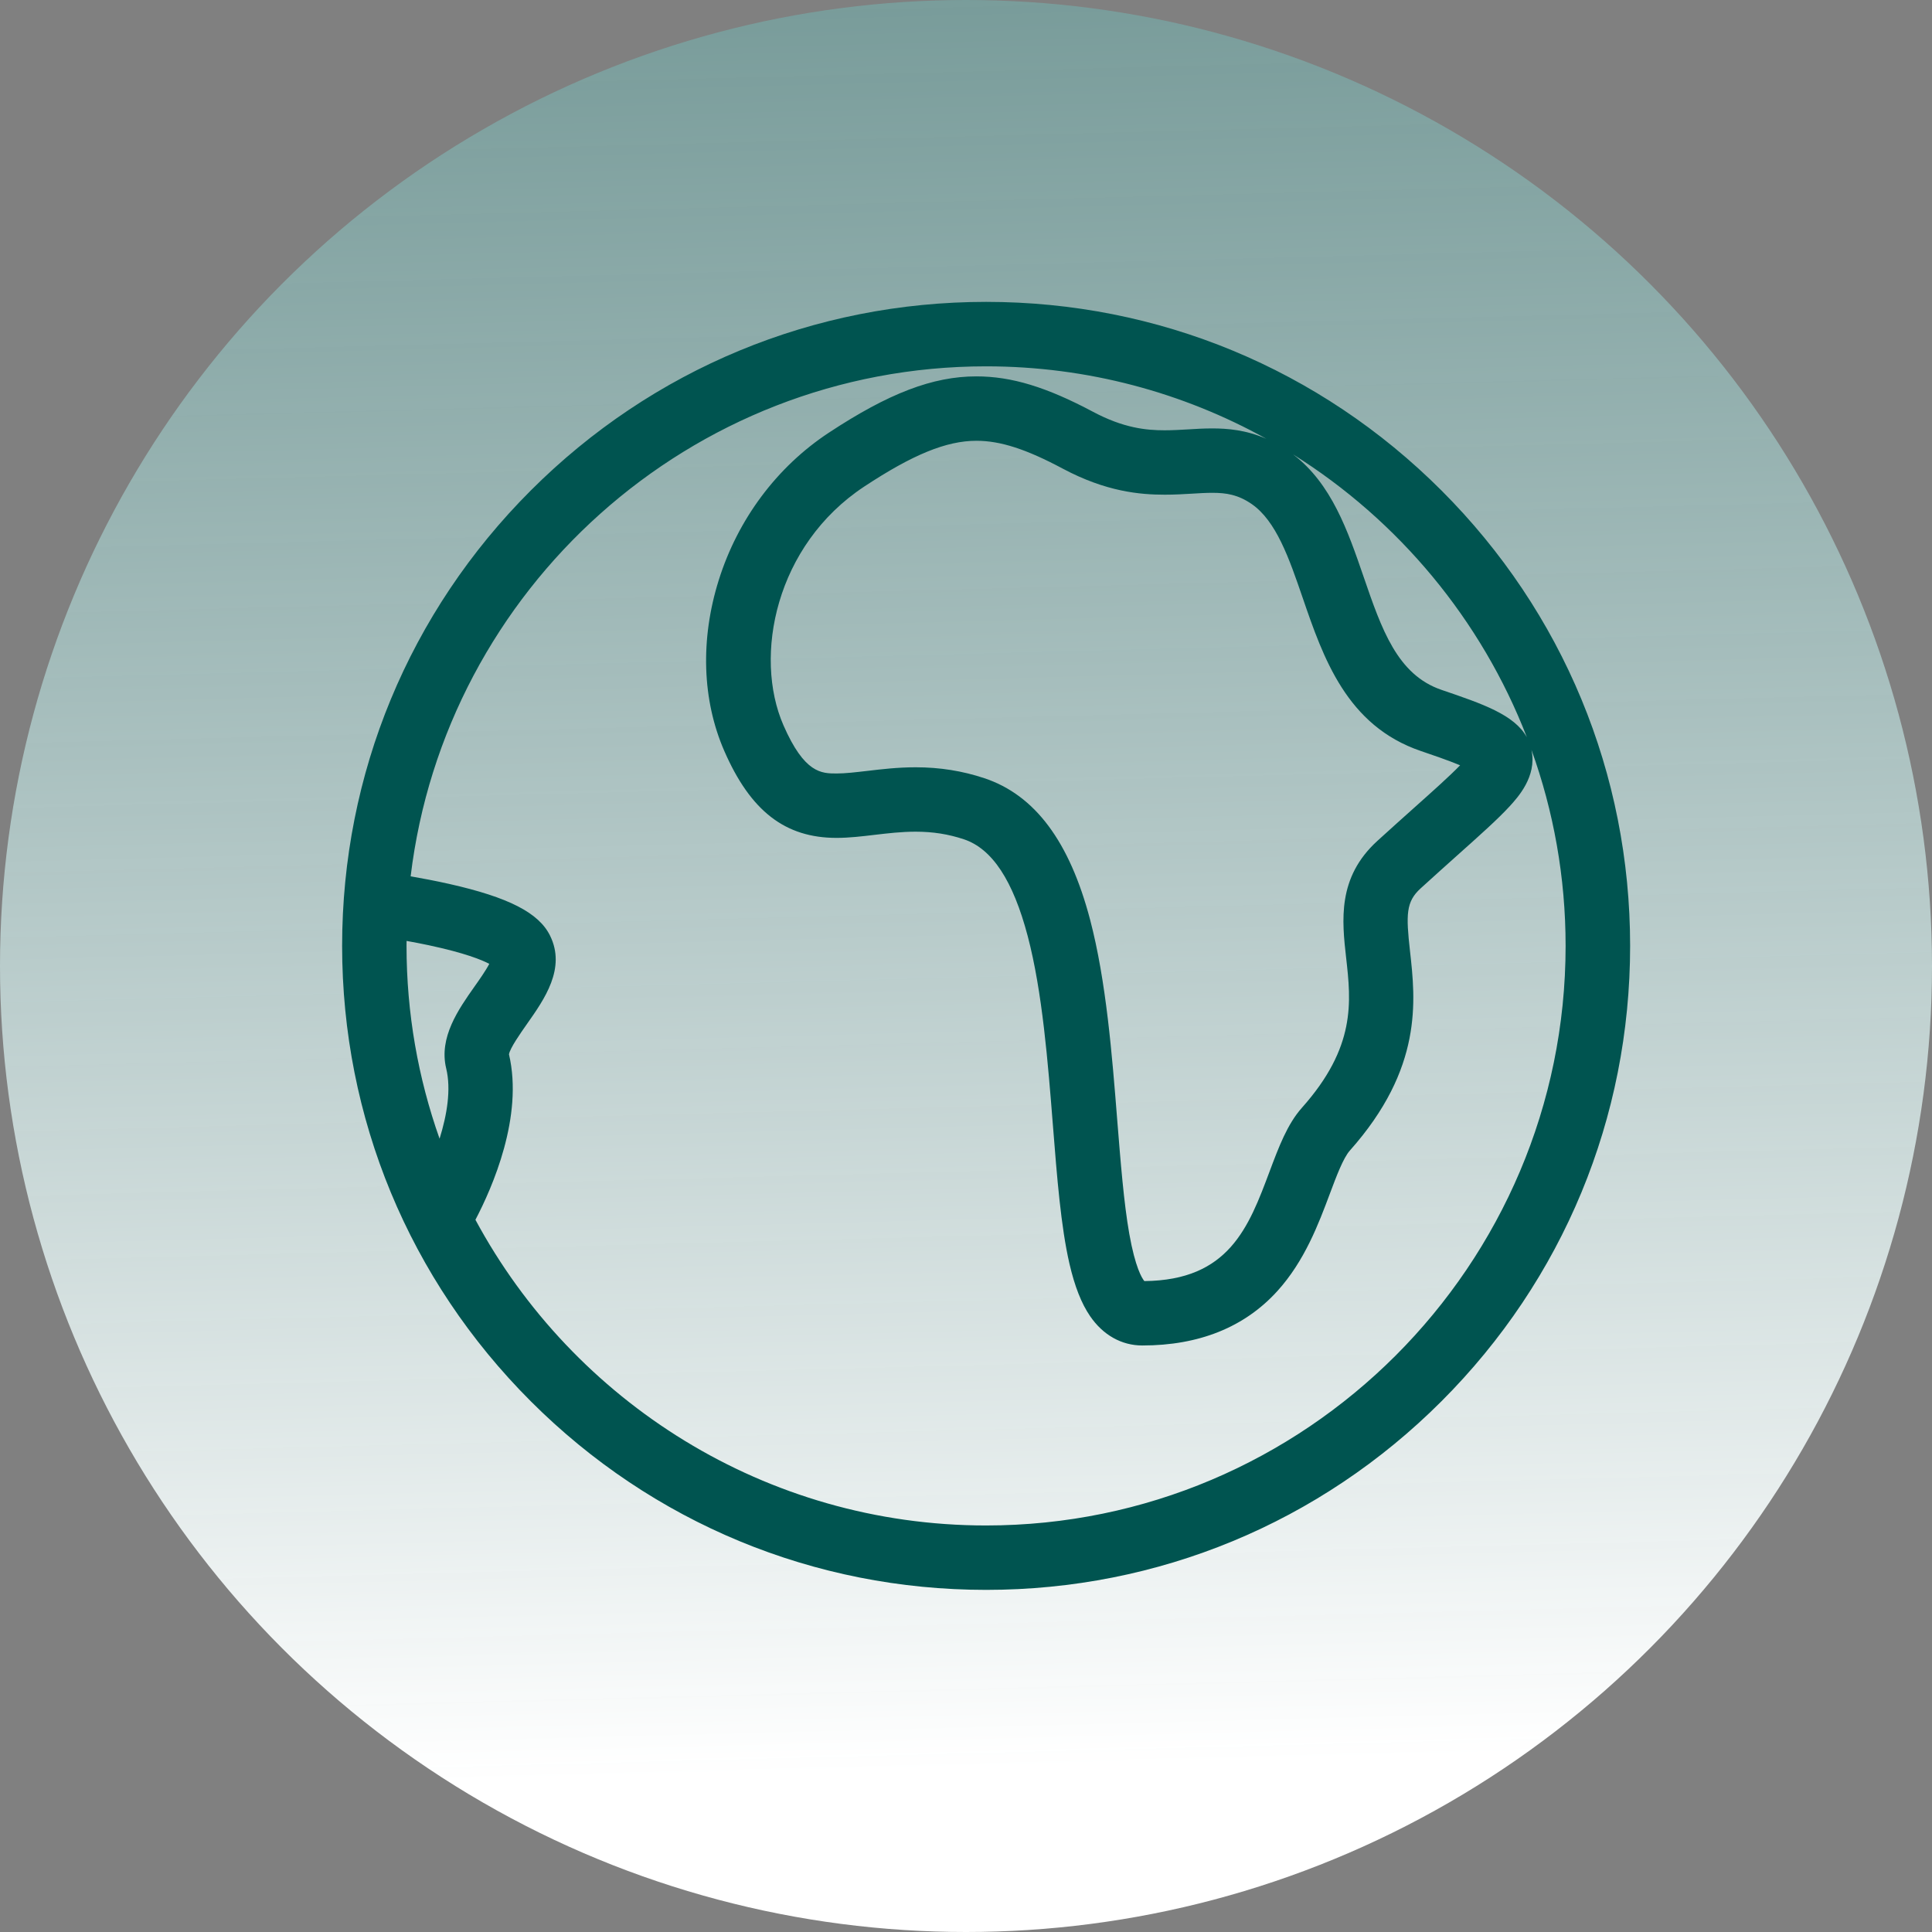 <?xml version="1.0" encoding="UTF-8"?>
<svg width="96px" height="96px" viewBox="0 0 96 96" version="1.1" xmlns="http://www.w3.org/2000/svg" xmlns:xlink="http://www.w3.org/1999/xlink">
    <rect x="0" y="0" width="96" height="96" fill="#808080" stroke="none"/>
    <!-- Generator: Sketch 53 (72520) - https://sketchapp.com -->
    <title>Group 16</title>
    <desc>Created with Sketch.</desc>
    <defs>
        <linearGradient x1="56.233%" y1="160.569%" x2="50%" y2="-78.94%" id="linearGradient-1">
            <stop stop-color="#FFFFFF" offset="0%"></stop>
            <stop stop-color="#FFFFFF" offset="28.988%"></stop>
            <stop stop-color="#005450" stop-opacity="0.598" offset="100%"></stop>
        </linearGradient>
    </defs>
    <g id="Page-1" stroke="none" stroke-width="1" fill="none" fill-rule="evenodd">
        <g id="Artboard" transform="translate(-3534, -2216)">
            <g id="Group-5-Copy" transform="translate(2289, 241)">
                <g id="Group-9-Copy-2" transform="translate(980, 1975)">
                    <g id="Group-16" transform="translate(265, 0)">
                        <circle id="Oval" fill="url(#linearGradient-1)" cx="48" cy="48" r="48"></circle>
                        <g id="0645-earth" transform="translate(17, 15)" fill="#005450" fill-rule="nonzero">
                            <path d="M54.627,9.373 C48.582,3.328 40.547,0 32,0 C23.453,0 15.418,3.328 9.373,9.373 C3.328,15.418 0,23.453 0,32 C0,40.547 3.328,48.582 9.373,54.627 C15.418,60.672 23.453,64 32,64 C40.547,64 48.582,60.672 54.627,54.627 C60.672,48.582 64,40.547 64,32 C64,23.453 60.672,15.418 54.627,9.373 Z M58.87,21.635 C58.246,20.512 56.678,19.978 54.63,19.28 C52.432,18.531 51.654,16.272 50.755,13.654 C49.974,11.382 49.168,9.037 47.251,7.578 C52.496,10.864 56.608,15.792 58.87,21.635 Z M49.891,32.611 C50.134,34.778 50.384,37.021 47.693,40.042 C46.966,40.858 46.541,41.994 46.09,43.197 C45.046,45.984 44.061,48.618 39.862,48.656 C39.744,48.515 39.411,47.984 39.114,46.31 C38.842,44.768 38.685,42.771 38.515,40.662 C38.259,37.424 37.968,33.75 37.168,30.704 C36.144,26.81 34.426,24.509 31.917,23.67 C30.822,23.306 29.702,23.126 28.499,23.126 C27.61,23.126 26.803,23.222 26.093,23.306 C25.539,23.37 25.014,23.434 24.573,23.434 C24.573,23.434 24.573,23.434 24.573,23.434 C23.824,23.434 22.976,23.434 21.93,21.04 C20.429,17.6 21.536,12.086 25.942,9.178 C28.358,7.584 30.026,6.902 31.517,6.902 C32.707,6.902 33.99,7.315 35.811,8.288 C37.962,9.434 39.648,9.581 40.877,9.581 C41.363,9.581 41.805,9.555 42.23,9.53 C42.589,9.507 42.925,9.488 43.238,9.488 C43.942,9.488 44.512,9.581 45.181,10.035 C46.413,10.877 47.053,12.736 47.728,14.701 C48.752,17.683 49.914,21.062 53.6,22.317 C54.096,22.486 54.947,22.774 55.552,23.027 C55.03,23.565 54.16,24.342 53.306,25.104 C52.755,25.597 52.131,26.154 51.44,26.784 C49.443,28.605 49.68,30.736 49.891,32.614 L49.891,32.611 Z M3.203,31.754 C3.549,31.814 3.92,31.888 4.304,31.968 C6.102,32.352 6.944,32.698 7.312,32.893 C7.142,33.222 6.8,33.709 6.573,34.029 C5.782,35.152 4.797,36.55 5.171,38.09 C5.424,39.13 5.21,40.403 4.842,41.581 C3.779,38.579 3.2,35.354 3.2,31.994 C3.2,31.91 3.203,31.83 3.203,31.747 L3.203,31.754 Z M32,60.8 C21.04,60.8 11.488,54.643 6.624,45.61 C7.462,44.013 9.018,40.48 8.291,37.389 C8.342,37.078 8.87,36.33 9.187,35.878 C10.054,34.646 11.133,33.117 10.333,31.494 C9.773,30.355 8.272,29.587 5.322,28.922 C4.637,28.768 3.971,28.643 3.405,28.544 C5.12,14.288 17.286,3.203 31.997,3.203 C37.046,3.203 41.795,4.512 45.923,6.803 C44.902,6.358 43.978,6.288 43.235,6.288 C42.829,6.288 42.426,6.31 42.035,6.336 C41.654,6.358 41.261,6.381 40.87,6.381 C39.962,6.381 38.829,6.272 37.312,5.462 C34.995,4.23 33.261,3.702 31.514,3.702 C29.35,3.702 27.155,4.541 24.176,6.506 C21.6,8.205 19.661,10.803 18.714,13.827 C17.789,16.774 17.888,19.792 18.992,22.32 C20.294,25.302 22.013,26.634 24.566,26.634 C24.566,26.634 24.566,26.634 24.566,26.634 C25.197,26.634 25.811,26.56 26.461,26.483 C27.117,26.406 27.792,26.326 28.493,26.326 C29.36,26.326 30.125,26.448 30.896,26.704 C32.301,27.174 33.338,28.749 34.067,31.517 C34.797,34.285 35.072,37.808 35.318,40.912 C35.523,43.504 35.715,45.949 36.141,47.795 C36.4,48.915 36.733,49.766 37.165,50.397 C37.808,51.338 38.73,51.856 39.76,51.856 C42.589,51.856 44.848,50.944 46.477,49.146 C47.83,47.651 48.522,45.805 49.078,44.32 C49.405,43.446 49.744,42.541 50.074,42.17 C53.712,38.083 53.338,34.717 53.062,32.256 C52.861,30.451 52.858,29.811 53.587,29.146 C54.266,28.528 54.883,27.974 55.427,27.488 C56.589,26.451 57.427,25.702 58.016,25.062 C58.419,24.621 59.366,23.587 59.104,22.294 C59.101,22.282 59.098,22.272 59.098,22.259 C60.195,25.302 60.794,28.582 60.794,32 C60.794,47.882 47.875,60.8 31.994,60.8 L32,60.8 Z" id="Shape"></path>
                        </g>
                    </g>
                </g>
            </g>
        </g>
    </g>
</svg>